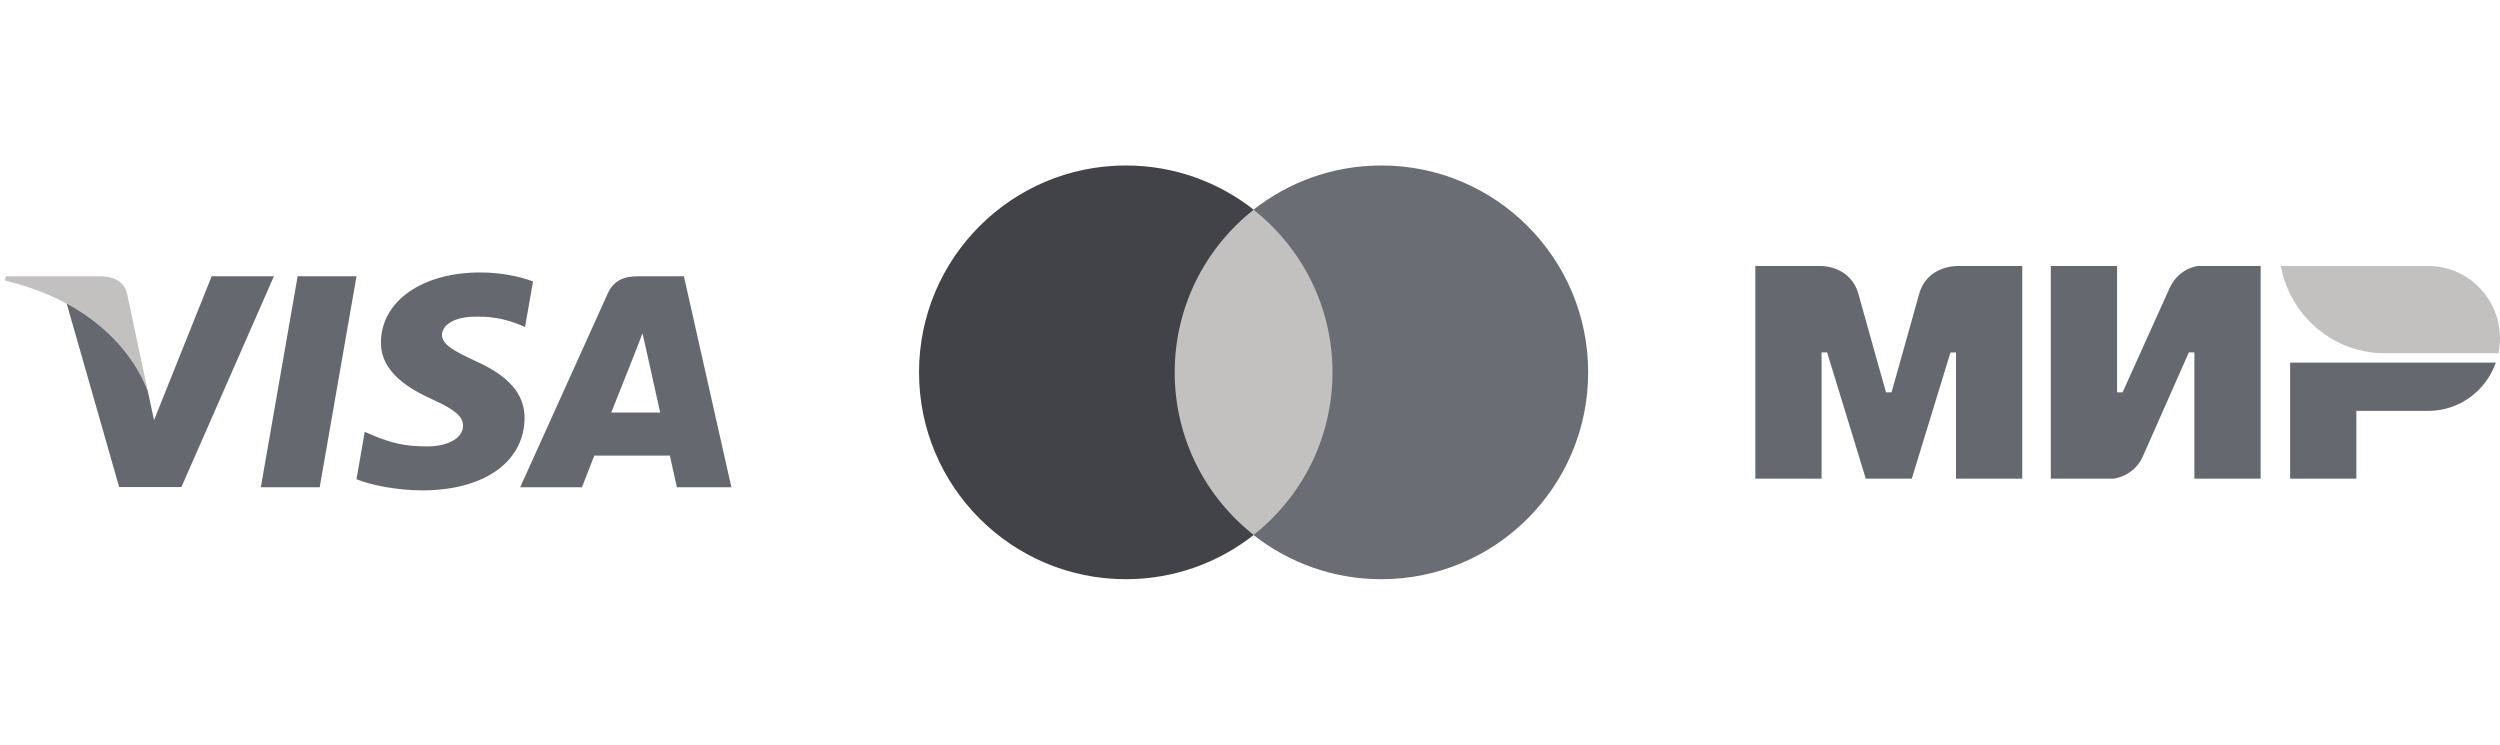 <svg width="188" height="56" viewBox="0 0 188 56" fill="none" xmlns="http://www.w3.org/2000/svg">
<path d="M101.075 40.232H87.465V15.772H101.075V40.232Z" fill="#C3C0C0"/>
<path d="M88.337 28C88.337 23.038 90.66 18.619 94.278 15.77C91.632 13.688 88.293 12.444 84.665 12.444C76.075 12.444 69.111 19.409 69.111 28C69.111 36.591 76.075 43.556 84.665 43.556C88.293 43.556 91.632 42.312 94.278 40.23C90.66 37.381 88.337 32.962 88.337 28Z" fill="#414349"/>
<path d="M119.43 28C119.43 36.591 112.467 43.556 103.877 43.556C100.248 43.556 96.909 42.312 94.263 40.23C97.881 37.381 100.204 32.962 100.204 28C100.204 23.038 97.881 18.619 94.263 15.77C96.909 13.688 100.248 12.444 103.877 12.444C112.467 12.444 119.43 19.409 119.43 28Z" fill="#6B6D75"/>
<path d="M24.041 36.642H19.615L22.383 20.775H26.809L24.041 36.642Z" fill="#666870"/>
<path d="M40.084 21.163C39.211 20.842 37.827 20.488 36.115 20.488C31.744 20.488 28.666 22.648 28.647 25.737C28.611 28.016 30.851 29.282 32.526 30.041C34.238 30.818 34.821 31.325 34.821 32.017C34.803 33.08 33.437 33.57 32.163 33.57C30.396 33.57 29.449 33.317 28.01 32.726L27.427 32.472L26.808 36.034C27.846 36.472 29.759 36.861 31.744 36.878C36.388 36.878 39.411 34.751 39.447 31.46C39.465 29.654 38.282 28.27 35.732 27.139C34.184 26.413 33.236 25.923 33.236 25.18C33.254 24.505 34.038 23.814 35.785 23.814C37.224 23.78 38.281 24.1 39.082 24.421L39.482 24.59L40.084 21.163Z" fill="#666870"/>
<path d="M45.966 31.021C46.331 30.109 47.733 26.581 47.733 26.581C47.715 26.615 48.097 25.653 48.316 25.062L48.625 26.43C48.625 26.43 49.463 30.227 49.645 31.021C48.953 31.021 46.84 31.021 45.966 31.021ZM51.429 20.775H48.006C46.95 20.775 46.148 21.062 45.693 22.092L39.119 36.641H43.763C43.763 36.641 44.527 34.683 44.692 34.261C45.201 34.261 49.718 34.261 50.374 34.261C50.501 34.818 50.902 36.641 50.902 36.641H55L51.429 20.775Z" fill="#666870"/>
<path d="M15.918 20.775L11.584 31.595L11.111 29.4C10.309 26.868 7.796 24.117 4.992 22.75L8.962 36.625H13.642L20.598 20.775H15.918Z" fill="#666870"/>
<path d="M7.559 20.775H0.439L0.366 21.096C5.92 22.413 9.599 25.586 11.11 29.401L9.562 22.109C9.308 21.096 8.524 20.809 7.559 20.775Z" fill="#C3C0C0"/>
<g clip-path="url(#clip0_15_451)">
<path d="M147.091 20.003V20.011C147.084 20.011 144.902 20.003 144.321 22.106C143.788 24.034 142.285 29.355 142.244 29.502H141.828C141.828 29.502 140.291 24.062 139.751 22.099C139.169 19.997 136.981 20.003 136.981 20.003H132V35.996H136.983V26.498H137.399L140.307 35.996H143.767L146.675 26.505H147.091V35.996H152.074V20.003H147.091ZM165.295 20.003C165.295 20.003 163.834 20.136 163.148 21.68L159.619 29.502H159.204V20.003H154.22V35.996H158.927C158.927 35.996 160.457 35.857 161.143 34.32L164.602 26.498H165.018V35.996H170.001V20.003H165.295ZM172.217 27.267V35.996H177.2V30.899H182.599C184.953 30.899 186.945 29.383 187.686 27.269H172.217V27.267Z" fill="#666870"/>
<path d="M182.601 20.003H171.518C172.072 23.049 174.336 25.492 177.262 26.288C177.942 26.474 178.643 26.568 179.347 26.568H187.889C187.965 26.205 188 25.834 188 25.45C188 22.442 185.583 20.003 182.601 20.003Z" fill="#C3C0C0"/>
</g>
<defs>
<clipPath id="clip0_15_451">
<rect width="56" height="16" fill="white" transform="translate(132 20)"/>
</clipPath>
</defs>
</svg>
